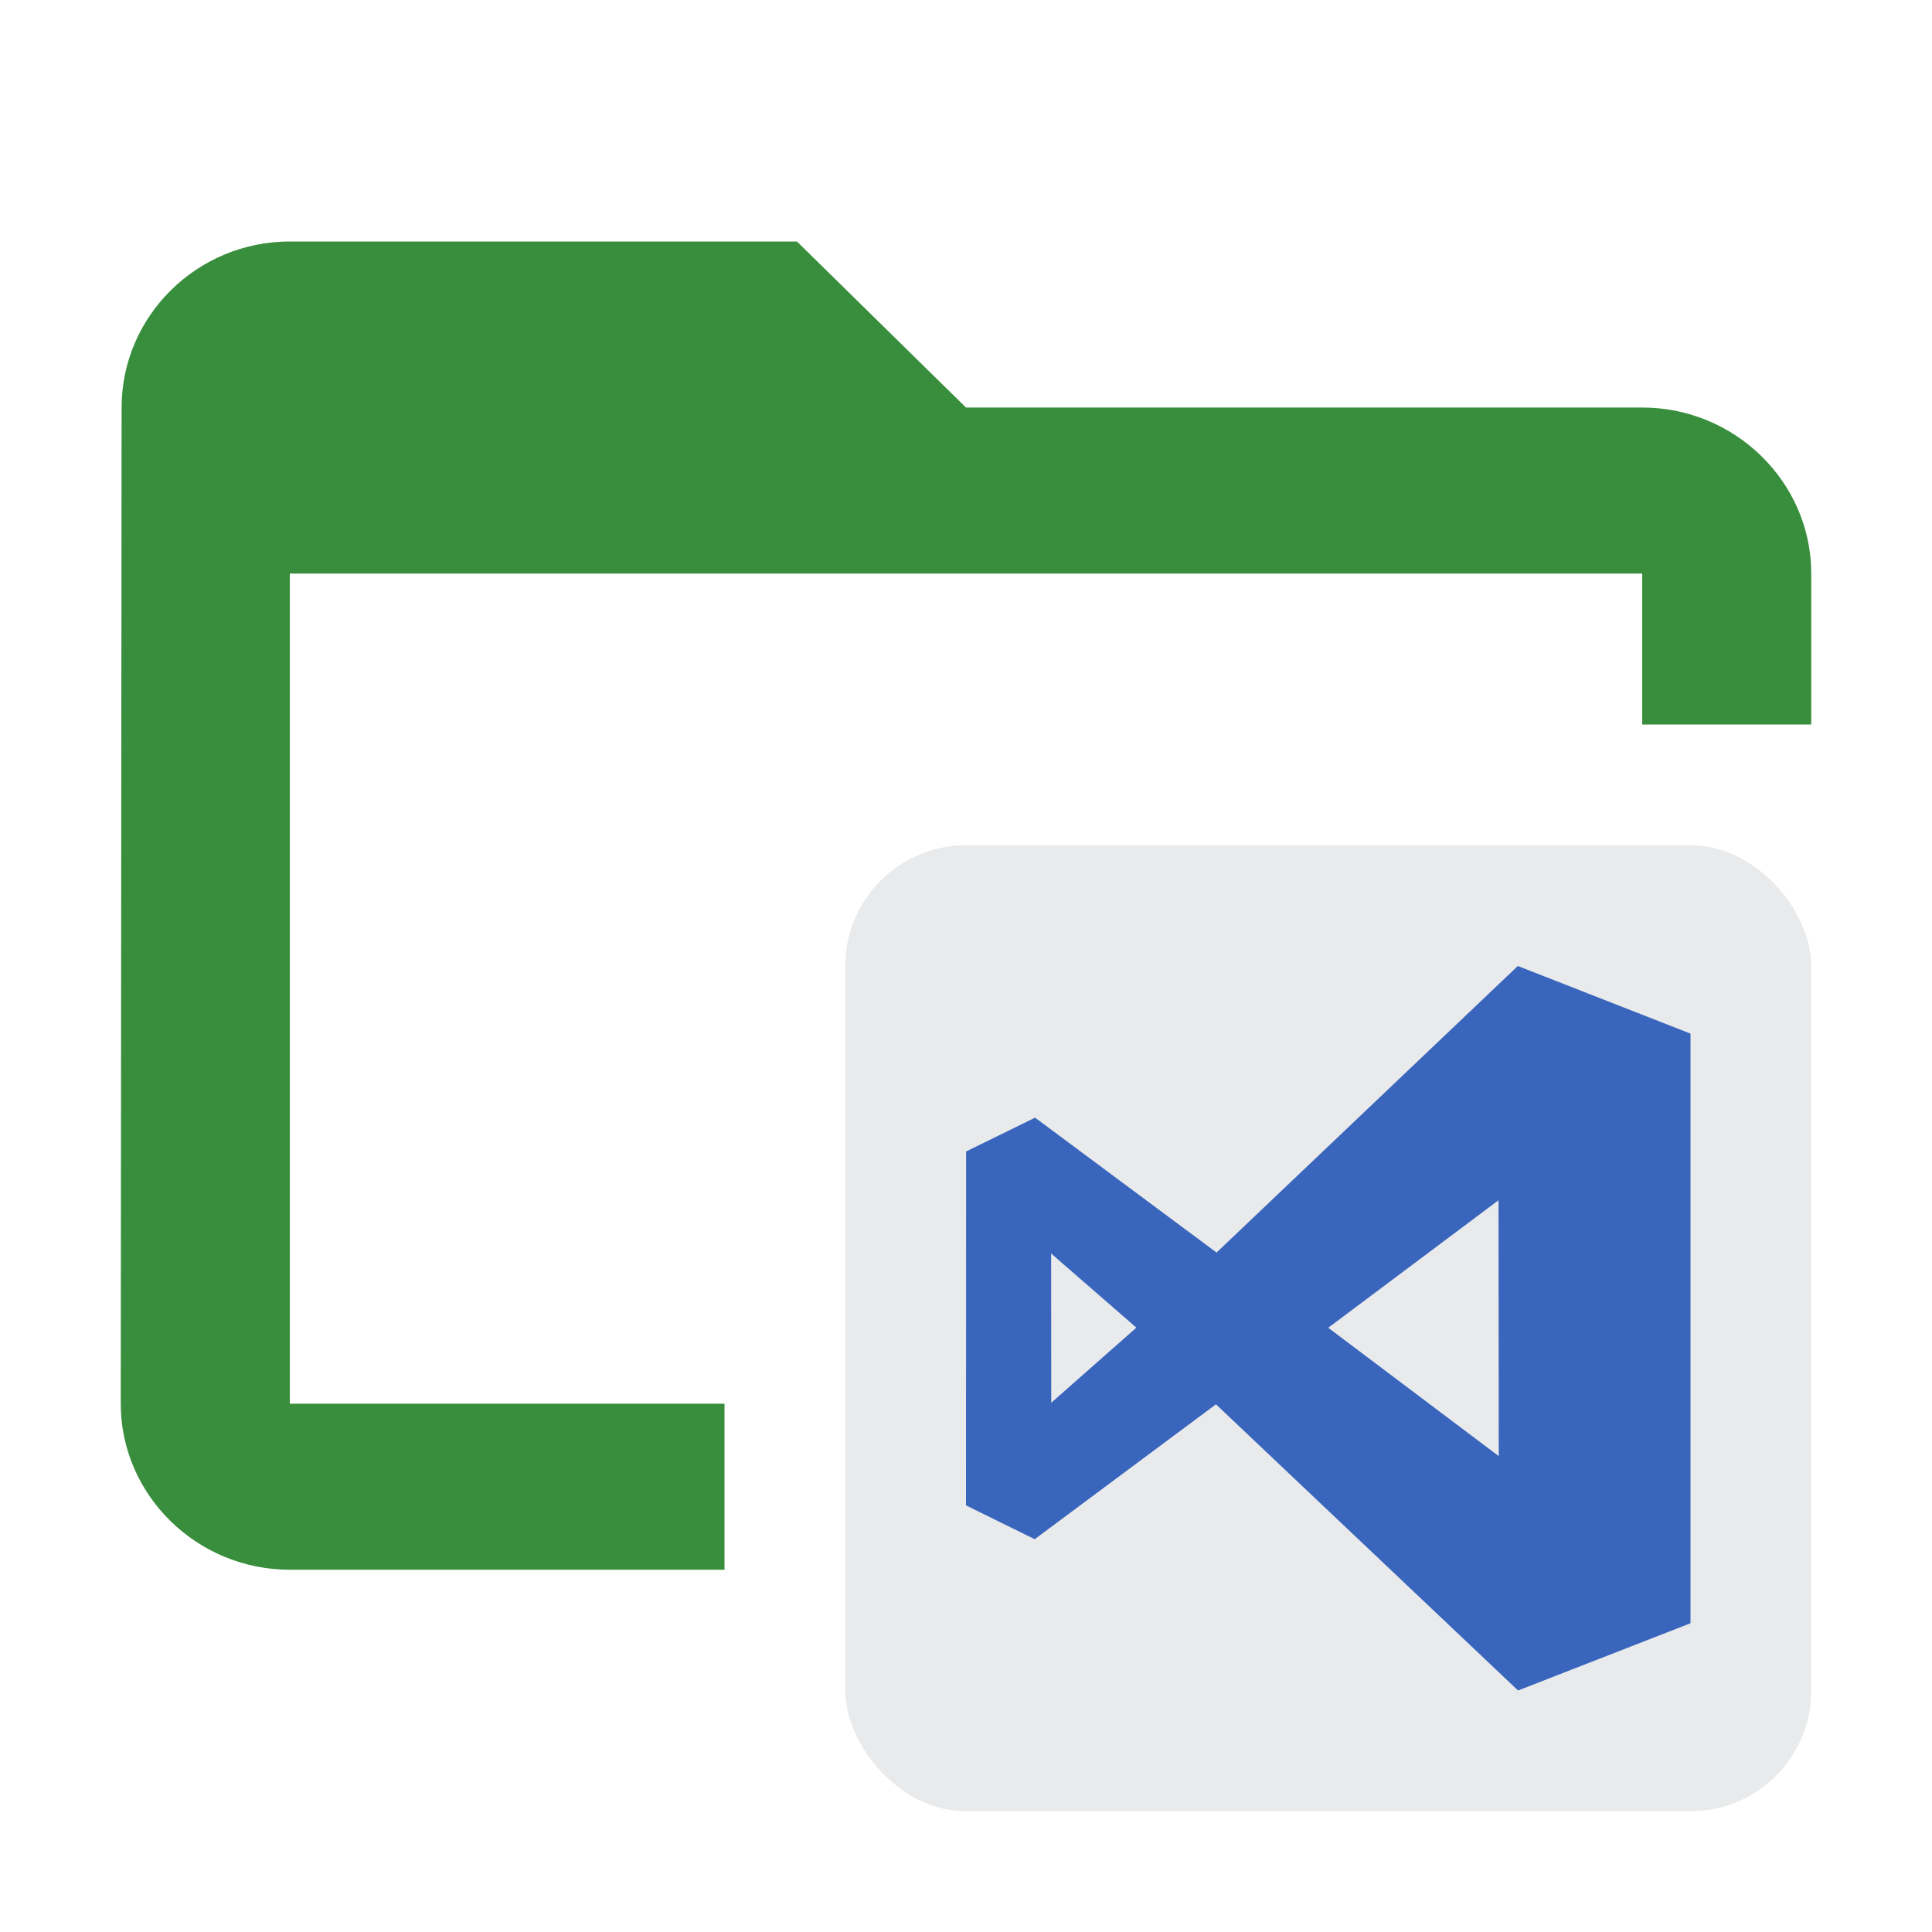 <svg xmlns="http://www.w3.org/2000/svg" width="16" height="16" fill="none"><path fill="#388E3C" fill-rule="evenodd" d="M8 3.375h5.6c.77 0 1.4.619 1.4 1.375V6h-1.4V4.75H2.4v6.875H6V13H2.4c-.77 0-1.4-.619-1.4-1.375l.007-8.25C1.007 2.619 1.63 2 2.4 2h4.2z" clip-rule="evenodd"/><rect width="8" height="8" x="7" y="7" fill="#252D3A" opacity=".1" rx="1"/><path fill="#3965BD" fill-rule="evenodd" d="M14 8.56 12.57 8l-2.495 2.373-1.503-1.117-.571.28L8 12.467l.569.28 1.501-1.117L12.572 14 14 13.443zM12.41 9.94 11 10.996l1.412 1.063zm-3.704 1.677-.001-1.236.706.614z" clip-rule="evenodd"/></svg>